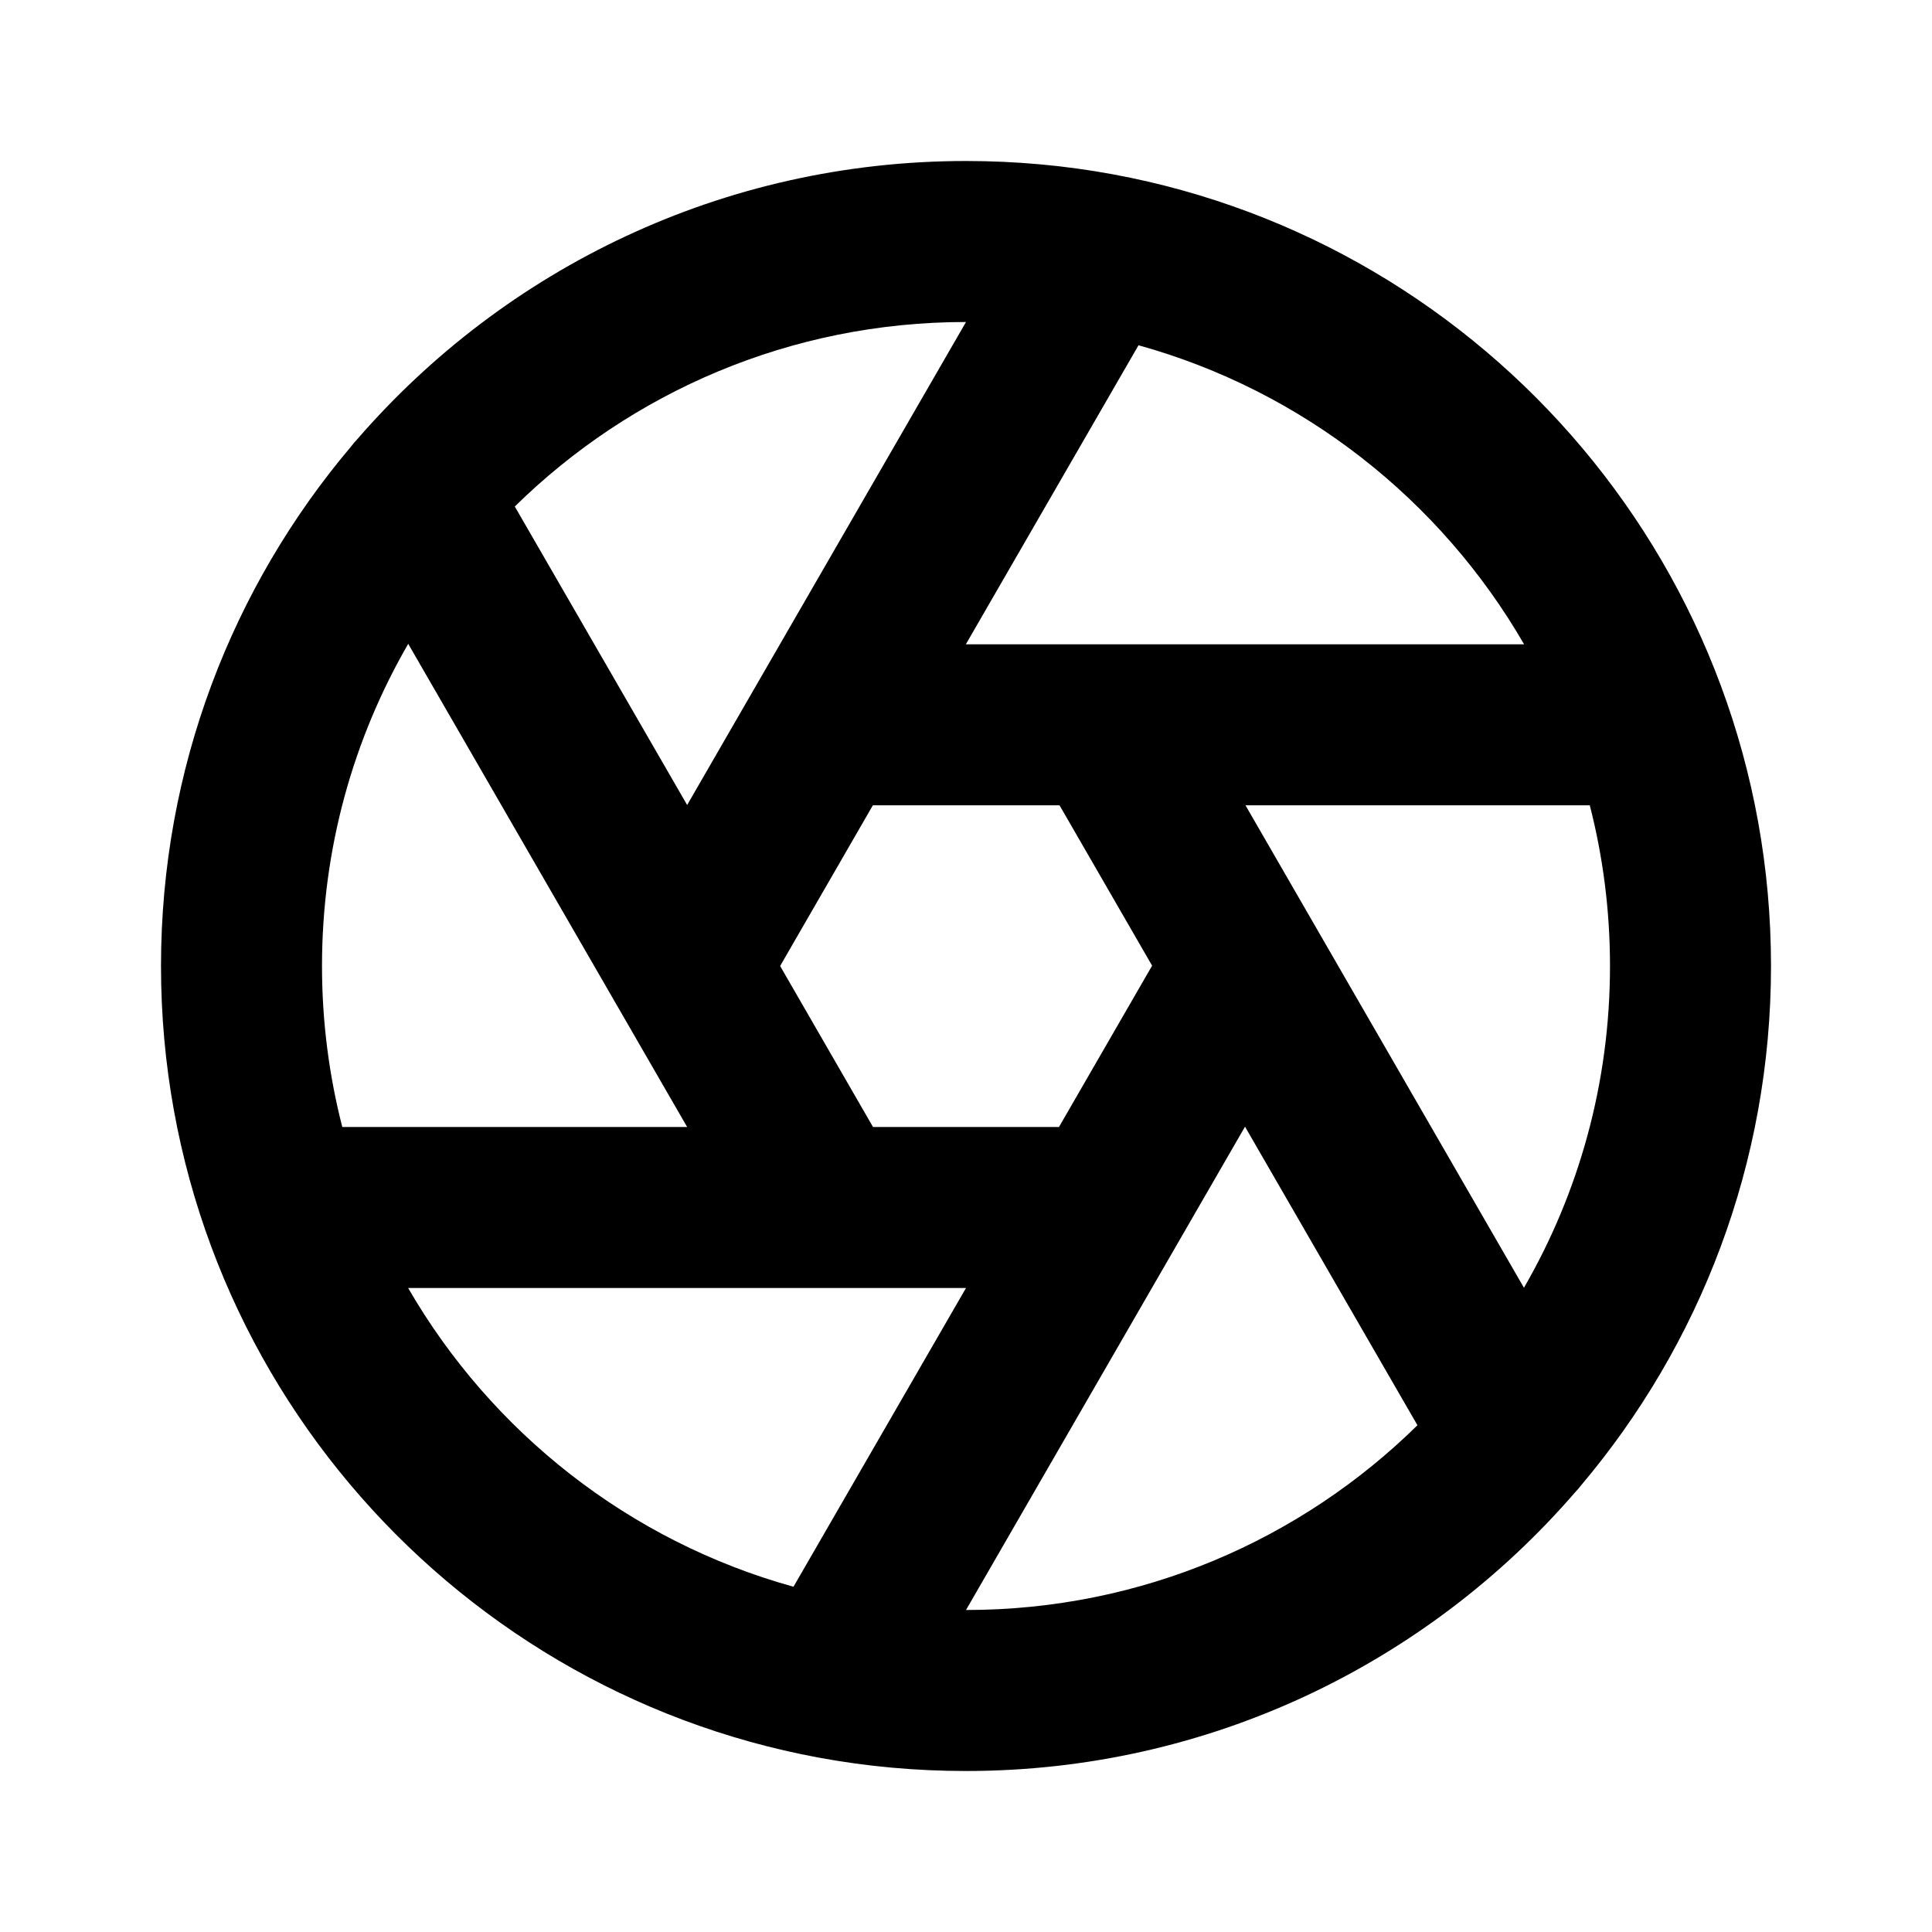 <svg width="24" height="24" viewBox="0 0 24 24" fill="none" xmlns="http://www.w3.org/2000/svg">
<path fill-rule="evenodd" clip-rule="evenodd" d="M4.36 5.548C2.888 7.289 2 9.542 2 12C2 16.899 5.522 20.975 10.172 21.834C10.767 21.944 11.378 22 12 22C15.022 22 17.732 20.658 19.564 18.541C19.592 18.512 19.618 18.481 19.642 18.45C21.113 16.709 22 14.457 22 12C22 7.101 18.478 3.025 13.828 2.166C13.233 2.056 12.622 2 12 2C8.98 2 6.272 3.34 4.44 5.454C4.411 5.484 4.384 5.515 4.36 5.548ZM18.931 15.997C19.611 14.821 20 13.457 20 12C20 11.311 19.913 10.642 19.749 10.004H15.472L18.931 15.997ZM13.162 10.004H10.843L9.691 12L10.845 14H13.155L14.312 11.996L13.162 10.004ZM15.466 13.996L12 20C12 20 12 20 12 20C14.184 20 16.163 19.126 17.608 17.705L15.466 13.996ZM9.857 19.711L12 16H5.07C6.107 17.793 7.818 19.146 9.857 19.711ZM4.252 14C4.088 13.361 4 12.691 4 12C4 10.541 4.39 9.175 5.071 7.998L8.536 14H4.252ZM8.536 10L12 4C9.817 4 7.839 4.873 6.395 6.292L8.536 10ZM14.143 4.289L11.998 8.004H18.933C17.896 6.21 16.183 4.855 14.143 4.289Z" fill="black"/>
</svg>
